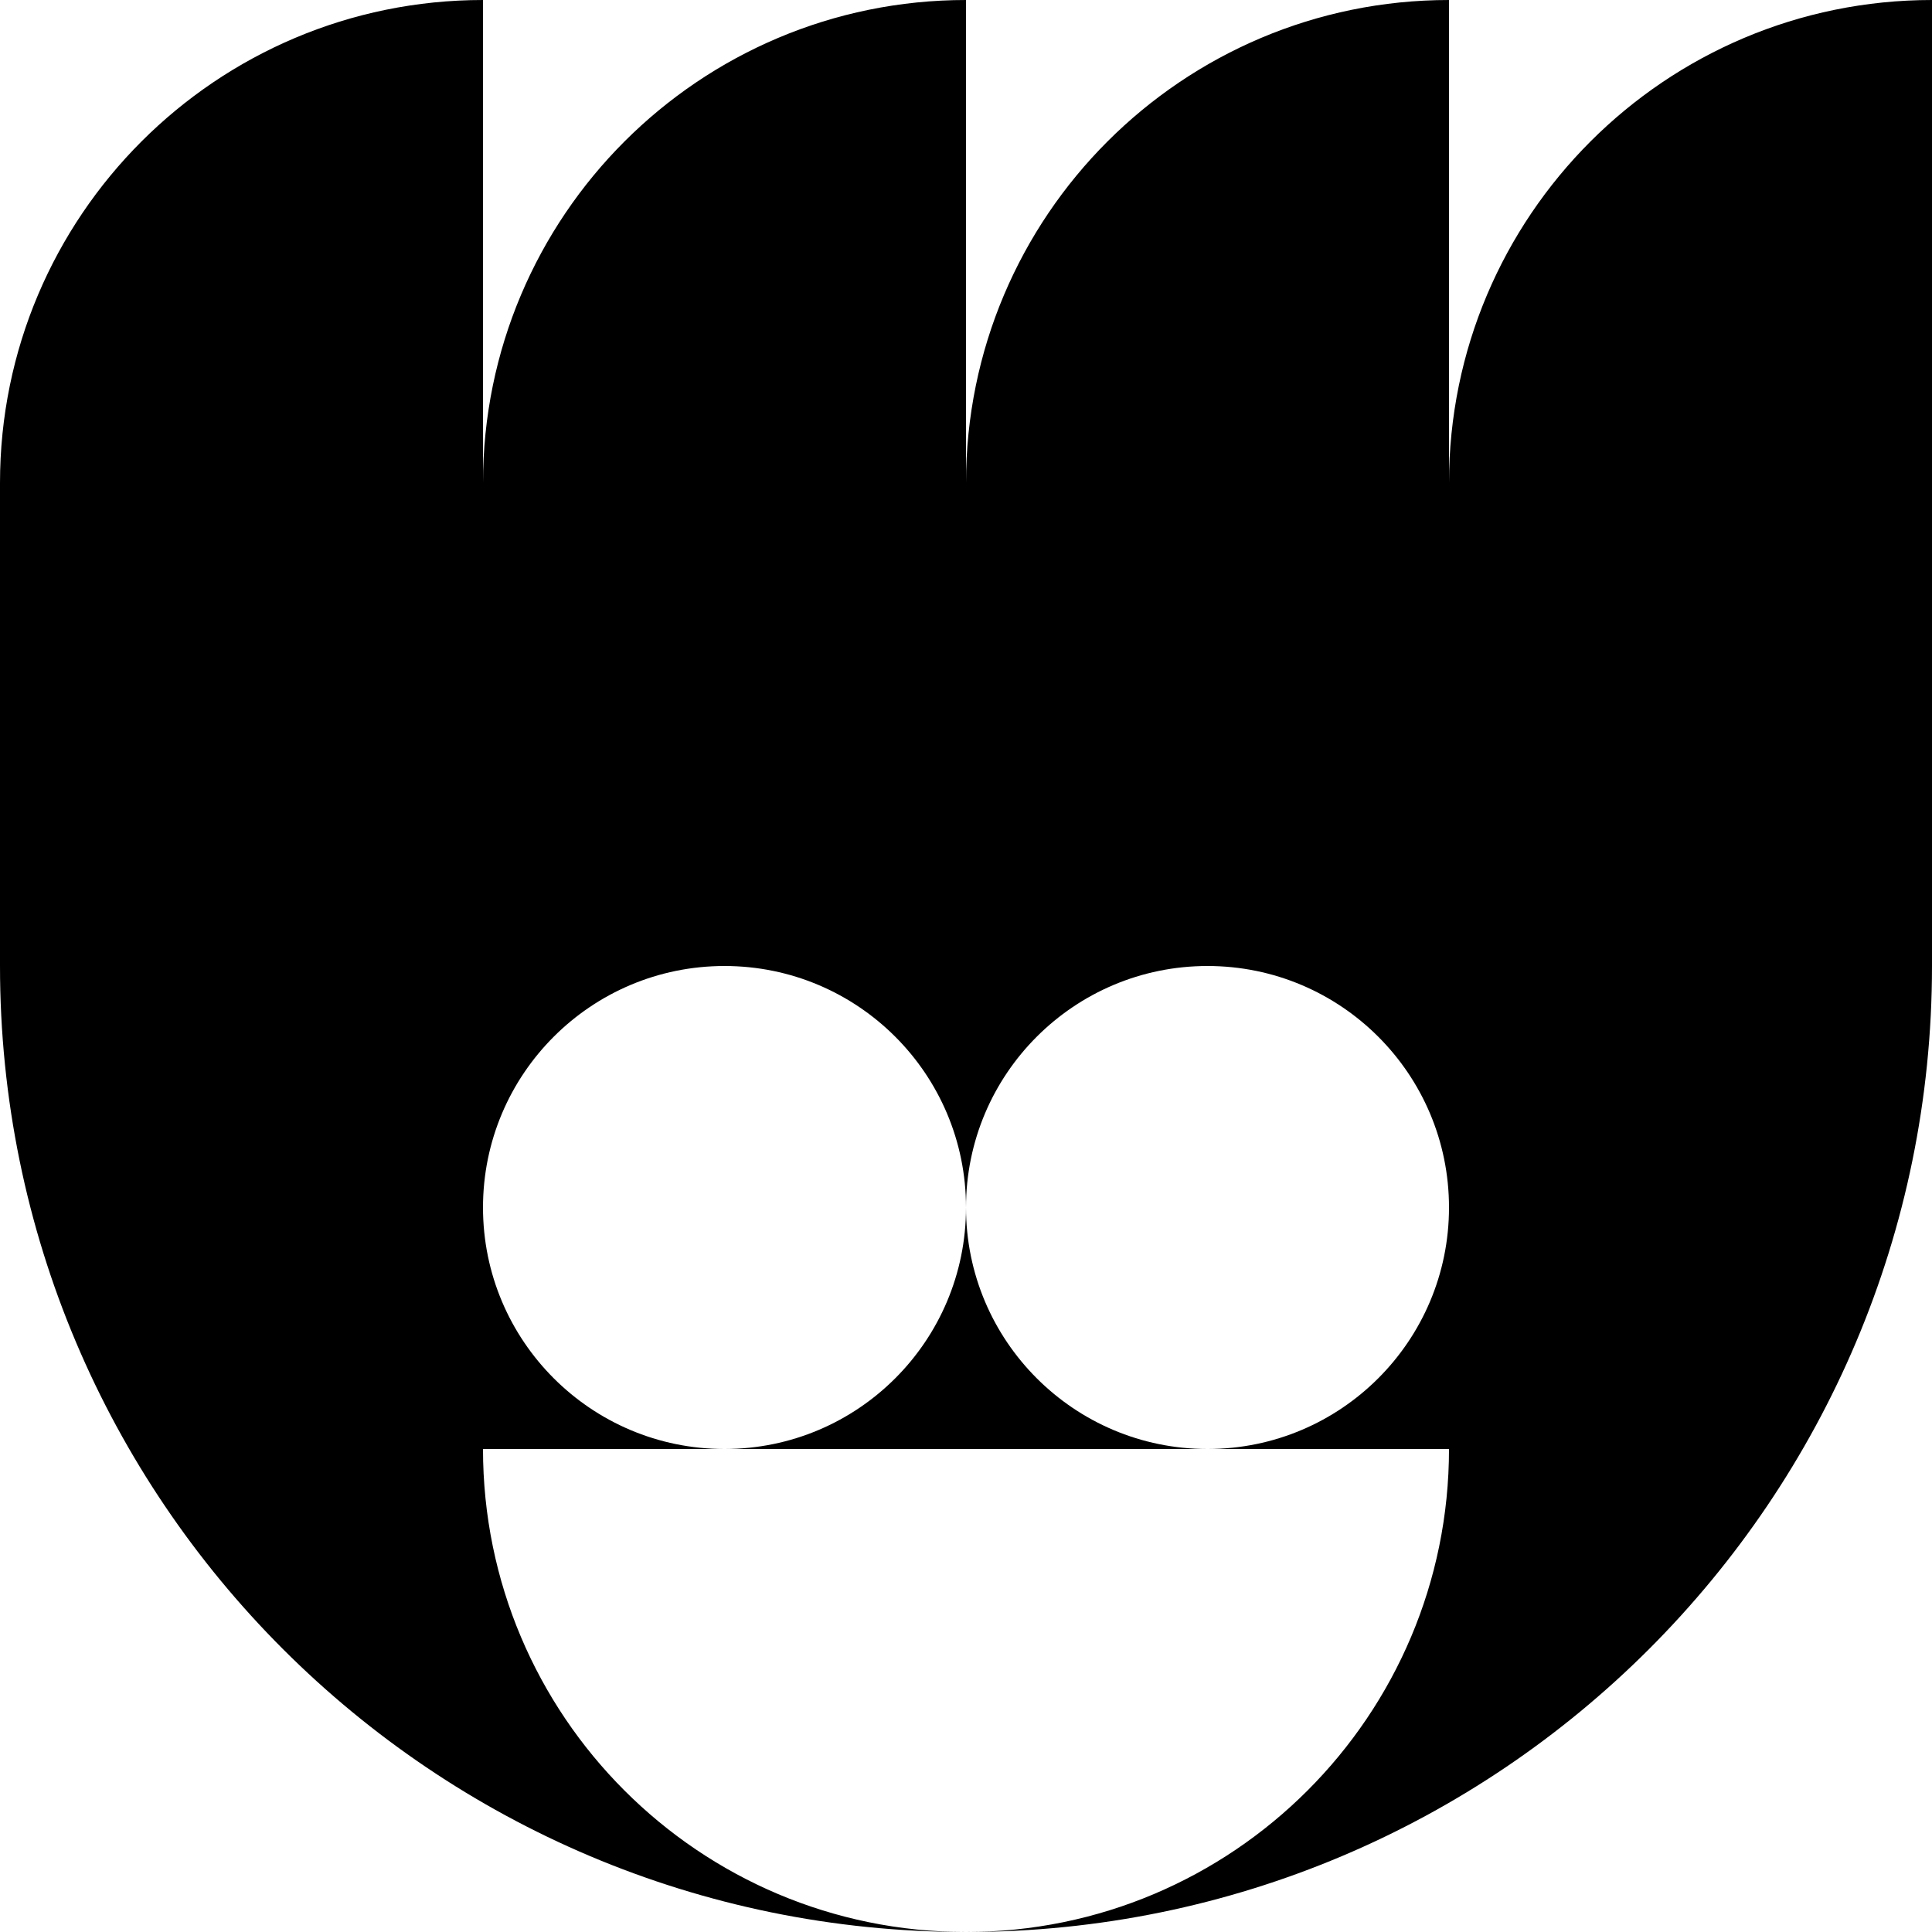 <svg width="278" height="278" viewBox="0 0 278 278" fill="none" xmlns="http://www.w3.org/2000/svg">
<path d="M173.75 208.5H104.25C123.444 208.5 139 192.943 139 173.75C139 192.943 154.556 208.5 173.75 208.5Z" fill="black"/>
<path d="M278 0V139C278 215.769 215.769 278 139 278C177.381 278 208.5 246.881 208.5 208.5H173.75C192.944 208.5 208.5 192.944 208.5 173.75C208.5 154.556 192.944 139 173.75 139C154.556 139 139 154.556 139 173.75C139 154.556 123.444 139 104.25 139C85.056 139 69.5 154.556 69.5 173.75C69.5 192.944 85.056 208.5 104.25 208.5H69.5C69.5 246.881 100.619 278 139 278C62.231 278 0 215.769 0 139V69.5C0 31.119 31.119 0 69.5 0V69.5C69.5 31.119 100.619 0 139 0V69.5C139 31.119 170.119 0 208.5 0V69.5C208.5 31.119 239.619 0 278 0Z" fill="black"/>
</svg>
